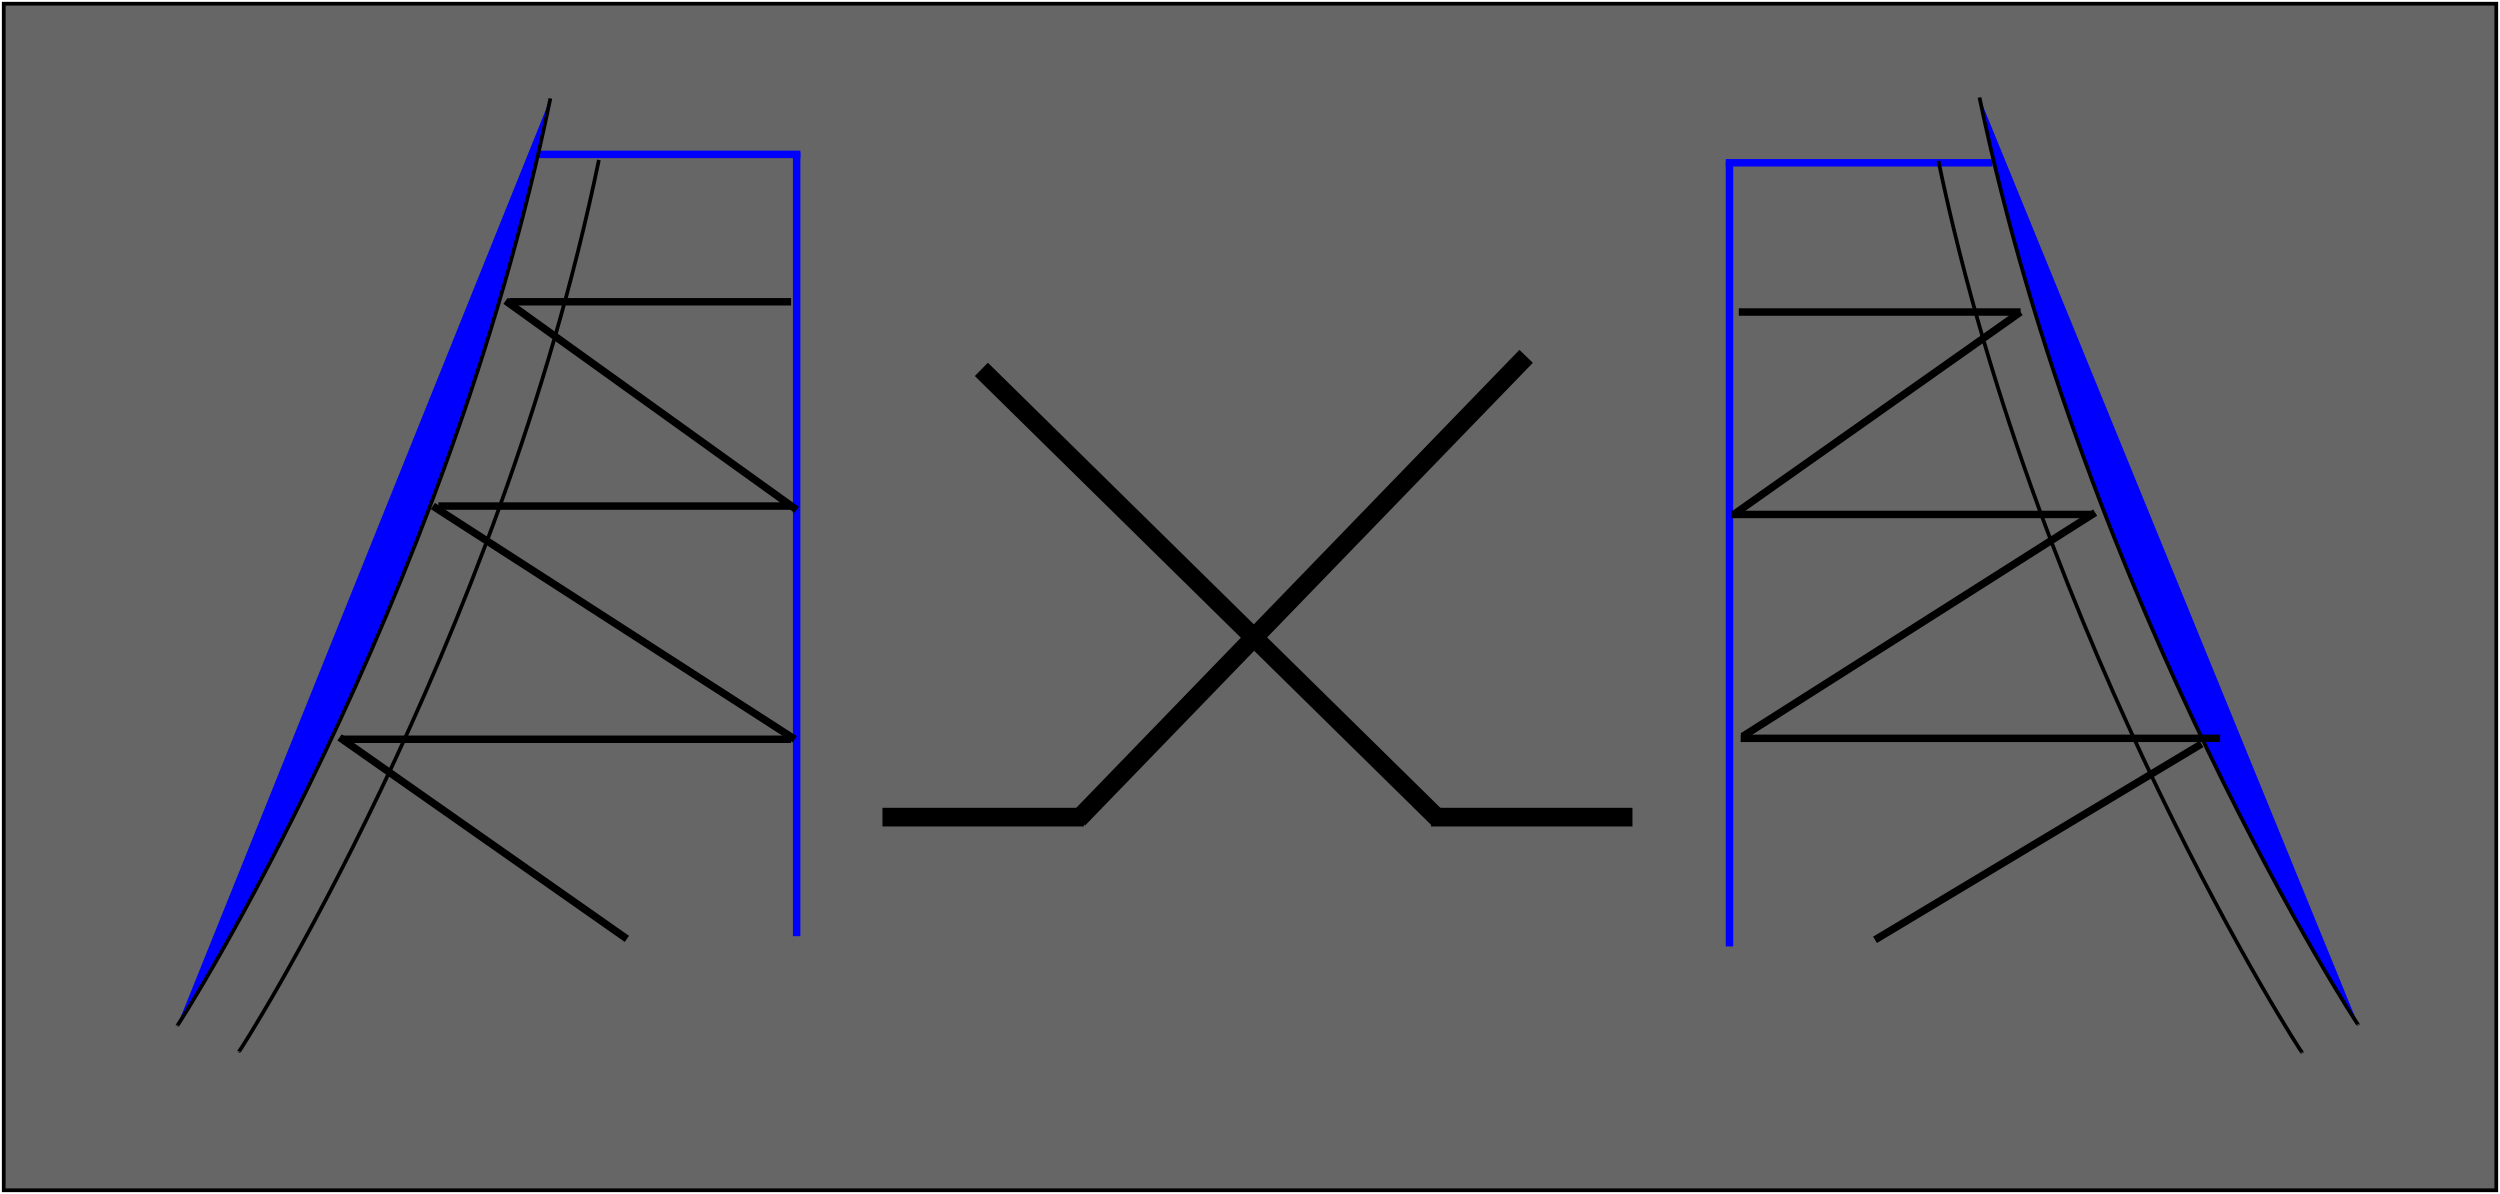 <svg viewBox="0 0 670 320" width="670" height="320" xmlns="http://www.w3.org/2000/svg">
 <g>
  <title>Layer 1</title>
  <rect stroke="#000" id="svg_44" height="318" width="668" y="0.992" x="1" fill="#666666"/>
  <g transform="translate(-40.5 3.5)" id="svg_16">
   <line fill="none" stroke="#0000ff" x1="504" y1="40.125" x2="504" y2="250.146" id="svg_1" stroke-linejoin="undefined" stroke-linecap="undefined" stroke-width="2"/>
   <line fill="none" x1="503" y1="40.125" x2="574.5" y2="40.125" id="svg_4" stroke-linejoin="undefined" stroke-linecap="undefined" stroke-width="2" stroke="#0000ff"/>
   <path fill="none" stroke="#000" opacity="NaN" d="m569,39.625" id="svg_5"/>
   <path stroke="#000" fill="#0000ff" opacity="NaN" d="m571,22.625c28.42,136 101.5,249 101.5,248.5" id="svg_6"/>
   <path stroke="#000" fill="none" opacity="NaN" d="m560,39.625c27.3,130.801 97.5,239.481 97.5,239" id="svg_7"/>
   <line stroke="#000000" fill="none" x1="543.001" y1="248.373" x2="630.502" y2="195.873" id="svg_9" stroke-width="2"/>
   <line stroke="#000000" fill="none" x1="507.002" y1="194.373" x2="635.502" y2="194.373" id="svg_10" stroke-width="2"/>
   <line stroke="#000000" fill="none" stroke-width="2" x1="507.501" y1="193.873" x2="602.001" y2="133.874" id="svg_11"/>
   <line stroke="#000000" fill="none" stroke-width="2" x1="504.501" y1="134.374" x2="601.002" y2="134.374" id="svg_12"/>
   <line stroke="#000000" fill="none" stroke-width="2" x1="505.501" y1="134.124" x2="582.001" y2="80.124" id="svg_13"/>
   <line fill="none" stroke-width="2" x1="506.501" y1="80.124" x2="582.022" y2="80.124" id="svg_14" stroke="#000000"/>
  </g>
  <g transform="translate(-40.5 3.5)" id="svg_18">
   <line fill="none" stroke="#0000ff" x1="254" y1="37.375" x2="254" y2="247.396" id="svg_2" stroke-linejoin="undefined" stroke-linecap="undefined" stroke-width="2"/>
   <line fill="none" x1="183.5" y1="37.875" x2="255" y2="37.875" id="svg_3" stroke-linejoin="undefined" stroke-linecap="undefined" stroke-width="2" stroke="#0000ff"/>
   <path fill="none" stroke="#000" opacity="NaN" d="m186,39.875" id="svg_8"/>
   <path stroke="#000" fill="#0000ff" opacity="NaN" d="m188,22.875c-28,136 -100,249 -100,248.5" id="svg_15"/>
   <path fill="none" opacity="NaN" d="m201,39.375c-27.02,130.801 -96.5,239.481 -96.5,239" id="svg_17" stroke="#000"/>
   <line fill="none" stroke="#000000" x1="208.501" y1="248.123" x2="131.501" y2="194.123" id="svg_19" stroke-width="2"/>
   <line fill="none" x1="132.001" y1="194.623" x2="252.502" y2="194.623" id="svg_20" stroke-width="2" stroke="#000000"/>
   <line fill="none" stroke-width="2" x1="253.501" y1="194.623" x2="156.501" y2="132.124" id="svg_22" stroke="#000000"/>
   <line fill="none" stroke-width="2" x1="158.001" y1="132.124" x2="253.002" y2="132.124" id="svg_23" stroke="#000000"/>
   <line stroke="#000000" fill="none" stroke-width="2" x1="254.001" y1="133.124" x2="176.001" y2="77.124" id="svg_24"/>
   <line fill="none" stroke-width="2" x1="177.001" y1="77.374" x2="252.522" y2="77.374" id="svg_26" stroke="#000000"/>
  </g>
  <path transform="translate(-40.5 3.5)" id="svg_33" d="m247,177.242" opacity="NaN" stroke="#000" fill="none"/>
  <path transform="translate(-40.5 3.5)" id="svg_38" d="m236,306.242" opacity="NaN" stroke="#000" fill="none"/>
  <path transform="translate(-40.5 3.5)" id="svg_41" d="m449,326.242" opacity="NaN" stroke="#000" fill="none"/>
  <line transform="translate(-40.5 3.5)" stroke-width="5" id="svg_45" y2="215.992" x2="426" y1="95.492" x1="303.5" stroke="#000" fill="none"/>
  <line transform="translate(-40.5 3.5)" stroke-width="5" id="svg_46" y2="215.492" x2="478" y1="215.492" x1="424" stroke="#000" fill="none"/>
  <line transform="translate(-40.5 3.5)" stroke-width="5" id="svg_47" y2="216" x2="329.5" y1="92" x1="449.5" stroke="#000" fill="none"/>
  <line transform="translate(-40.5 3.5)" stroke-width="5" id="svg_49" y2="215.492" x2="331" y1="215.492" x1="277" stroke="#000" fill="none"/>
 </g>

</svg>